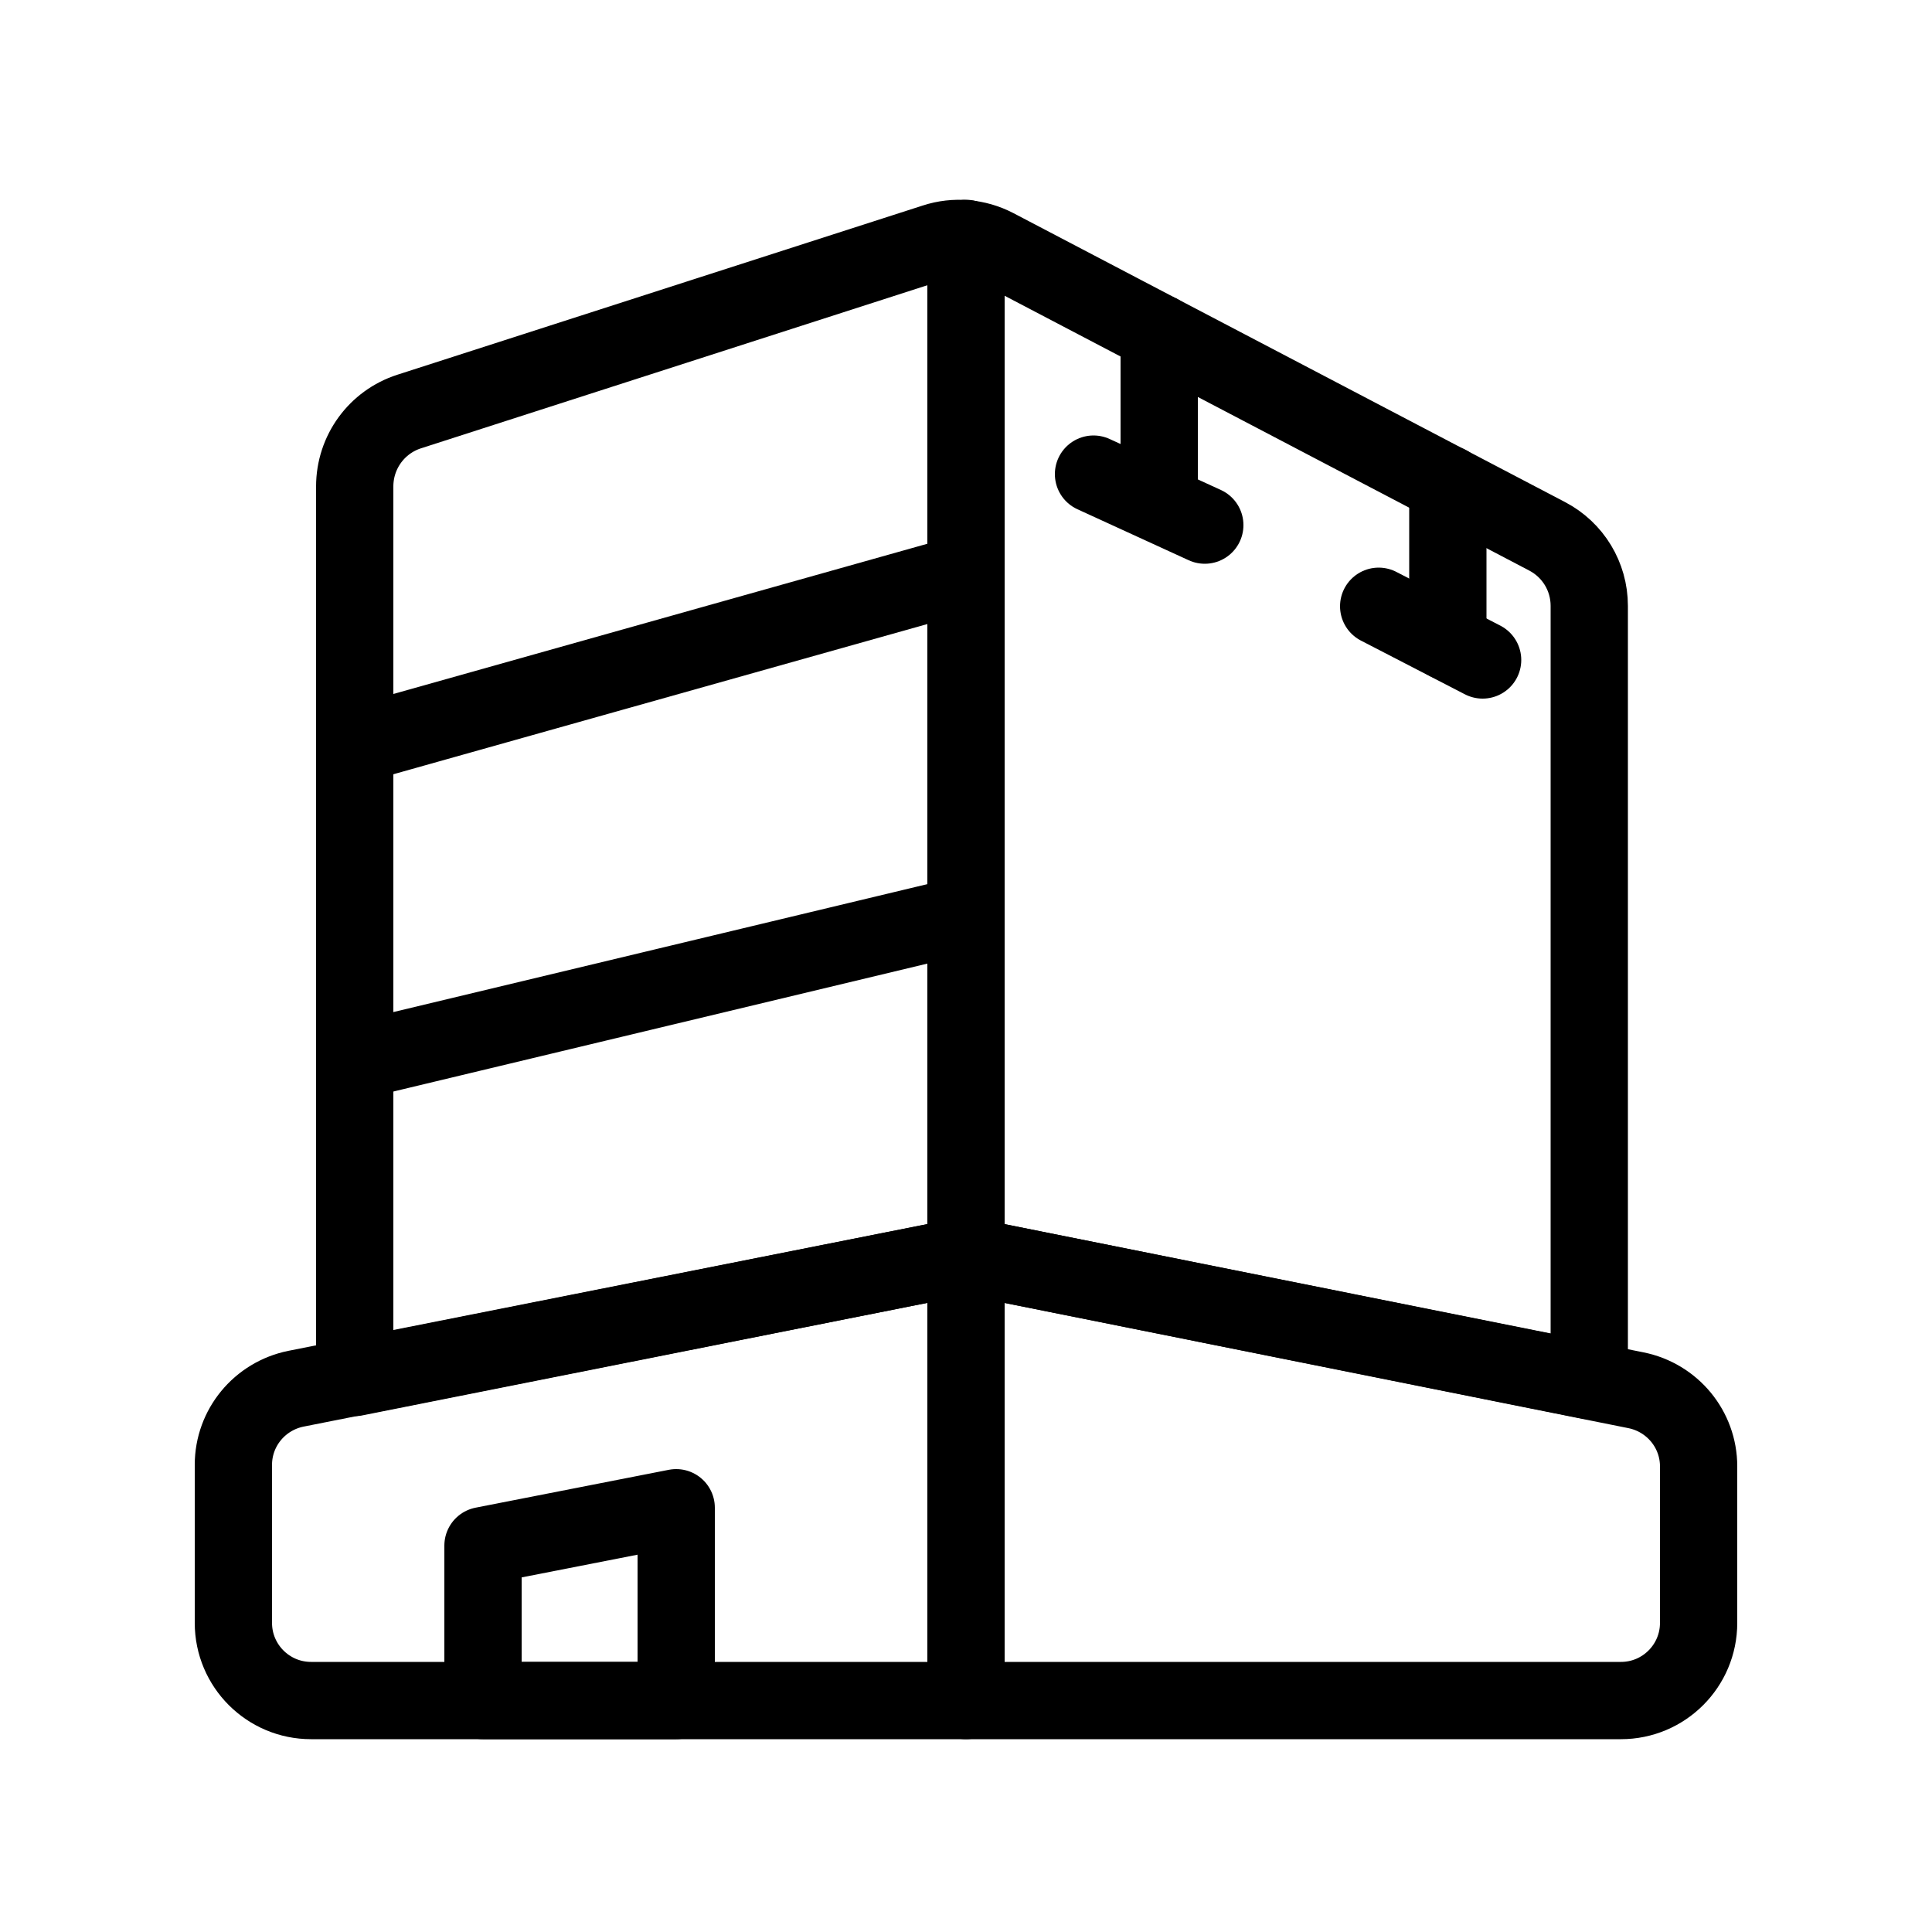 <?xml version="1.0" encoding="utf-8"?>
<!-- Generator: Adobe Illustrator 28.3.0, SVG Export Plug-In . SVG Version: 6.00 Build 0)  -->
<svg version="1.1" id="ICONOS" xmlns="http://www.w3.org/2000/svg" xmlns:xlink="http://www.w3.org/1999/xlink" x="0px" y="0px"
	 viewBox="0 0 50 50" style="enable-background:new 0 0 50 50;" xml:space="preserve">
<style type="text/css">
	.st0{fill:none;stroke:#000000;stroke-width:2;stroke-miterlimit:10;}
	.st1{fill:none;stroke:#000000;stroke-width:2;stroke-linecap:round;stroke-linejoin:round;stroke-miterlimit:10;}
	.st2{fill:#C0C0C0;stroke:#000000;stroke-width:2;stroke-miterlimit:10;}
	.st3{fill:none;stroke:#000000;stroke-width:2;stroke-linecap:round;}
	.st4{fill:none;stroke:#000000;stroke-width:2;}
	.st5{fill-rule:evenodd;clip-rule:evenodd;fill:none;stroke:#000000;stroke-width:2;stroke-linecap:round;stroke-linejoin:round;}
	.st6{fill:none;stroke:#000000;stroke-width:2;stroke-linecap:round;stroke-miterlimit:10;}
	.st7{fill-rule:evenodd;clip-rule:evenodd;fill:none;stroke:#000000;stroke-width:2;stroke-linecap:round;}
	.st8{fill:none;stroke:#000000;stroke-width:2;stroke-linecap:round;stroke-linejoin:round;}
	.st9{fill:none;stroke:#000000;stroke-linecap:round;stroke-linejoin:round;stroke-miterlimit:10;}
	.st10{fill:#C0C0C0;stroke:#000000;stroke-linecap:round;stroke-linejoin:round;stroke-miterlimit:10;}
	.st11{fill:#C0C0C0;stroke:#000000;stroke-width:2;stroke-linecap:round;stroke-linejoin:round;stroke-miterlimit:10;}
	.st12{fill:none;stroke:#000000;stroke-miterlimit:10;}
	.st13{fill:#C0C0C0;stroke:#000000;stroke-width:2;stroke-linecap:round;stroke-miterlimit:10;}
	.st14{fill:none;stroke:#000000;stroke-width:2;stroke-linejoin:round;}
	.st15{fill:none;stroke:#000000;stroke-width:2;stroke-linejoin:round;stroke-miterlimit:10;}
	.st16{fill:none;}
	.st17{fill:none;stroke:#252525;stroke-width:2;stroke-linejoin:round;stroke-miterlimit:10;}
	.st18{fill:none;stroke:#252525;stroke-width:2;stroke-linecap:round;stroke-linejoin:round;stroke-miterlimit:10;}
</style>
<line class="st1" x1="25" y1="6.17" x2="25" y2="44.01"/>
<path class="st1" d="M25,32.5l16.13,3.23V15.68c0-0.76-0.42-1.45-1.09-1.8L25.76,6.4c-0.48-0.25-1.05-0.3-1.57-0.13l-13.6,4.38
	c-0.84,0.27-1.41,1.05-1.41,1.94v23.06L25,32.5z"/>
<path class="st1" d="M25,32.5L7.66,35.94c-0.94,0.19-1.62,1.01-1.62,1.97V42c0,1.11,0.9,2.01,2.01,2.01h33.9
	c1.11,0,2.01-0.9,2.01-2.01v-4.05c0-0.96-0.68-1.78-1.62-1.97L25,32.5z"/>
<line class="st1" x1="9.18" y1="19.28" x2="25" y2="14.83"/>
<line class="st1" x1="9.18" y1="27.46" x2="25" y2="23.67"/>
<polygon class="st1" points="17.5,39.02 12.5,40 12.5,44.01 17.5,44.01 "/>
<line class="st1" x1="38.37" y1="17.08" x2="35.68" y2="15.69"/>
<line class="st1" x1="31.18" y1="13.59" x2="28.3" y2="12.27"/>
<line class="st1" x1="30" y1="8.62" x2="30" y2="12.93"/>
<line class="st1" x1="37.47" y1="12.53" x2="37.47" y2="16.61"/>
</svg>
